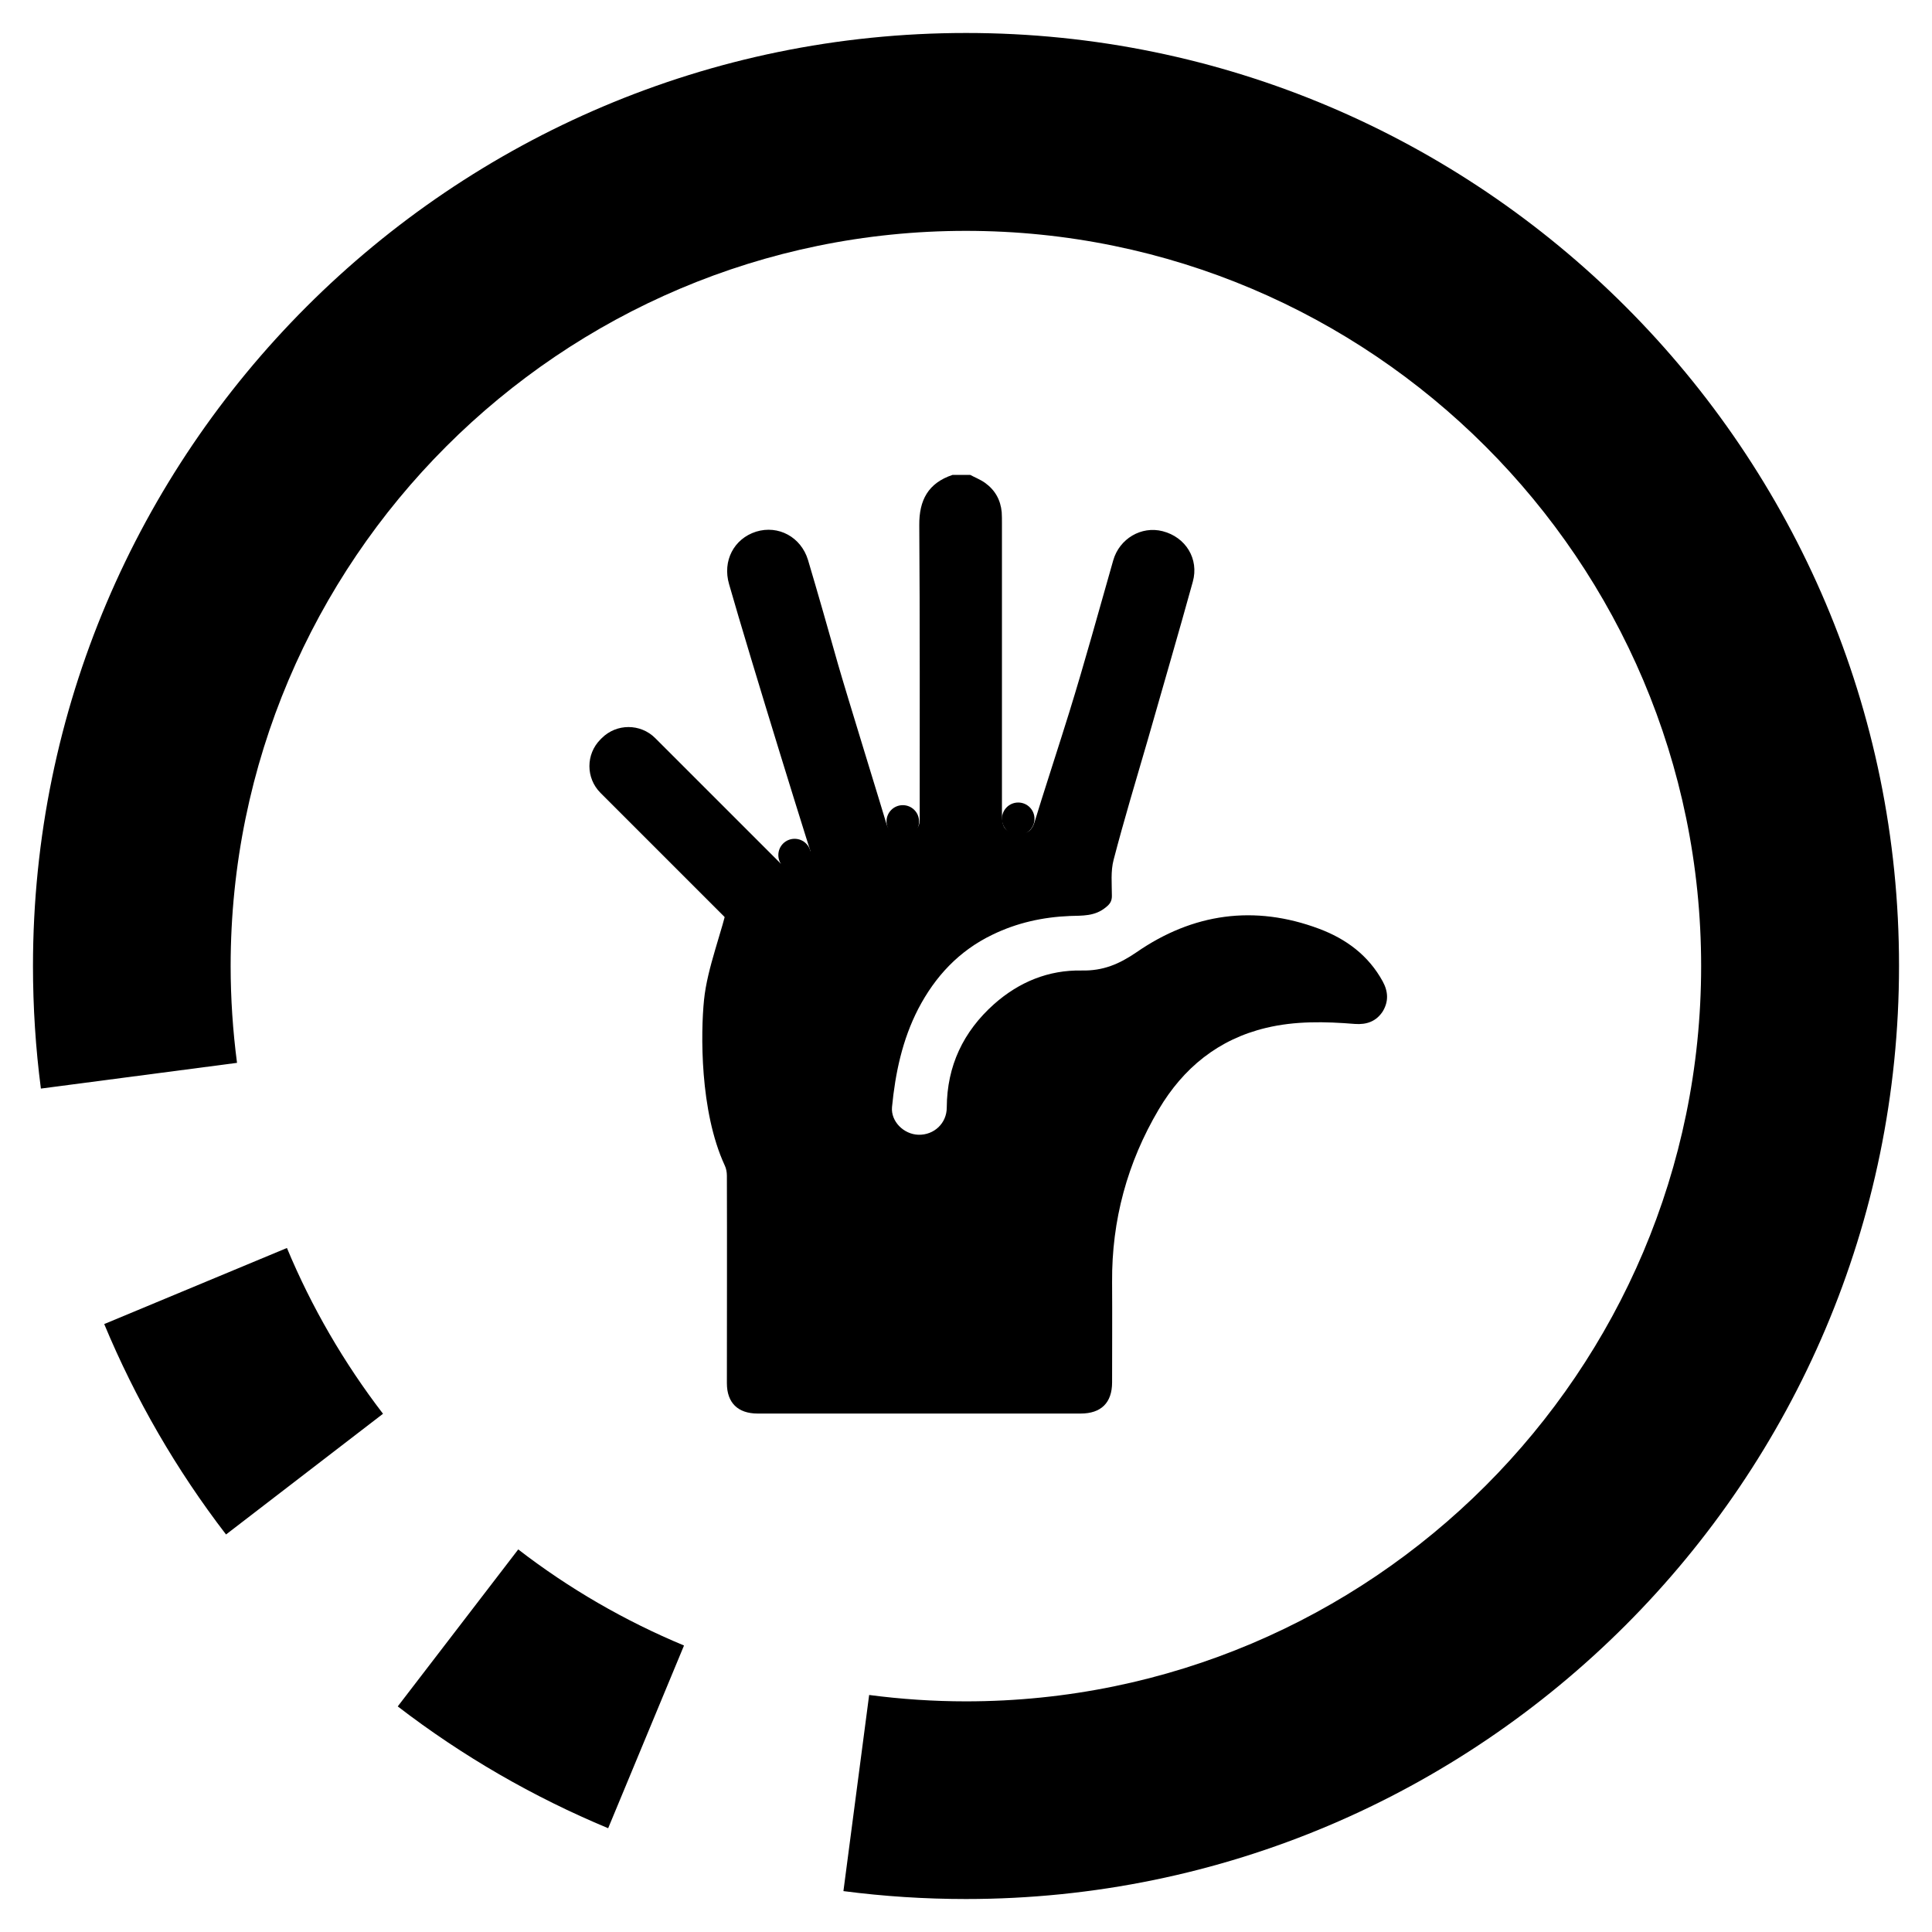 <?xml version="1.0" encoding="utf-8"?>
<!-- Generator: Adobe Illustrator 24.2.0, SVG Export Plug-In . SVG Version: 6.00 Build 0)  -->
<svg version="1.1" id="Layer_1" xmlns="http://www.w3.org/2000/svg" x="0px" y="0px"
	 viewBox="0 0 87.87 87.87" style="enable-background:new 0 0 87.87 87.87;" xml:space="preserve">
<style type="text/css">
	.st0{clip-path:url(#SVGID_2_);fill:#000000;}
	.st1{clip-path:url(#SVGID_2_);fill:#000000;}
</style>
<g>
	<defs>
		<rect id="SVGID_1_" y="0" width="87.87" height="87.87"/>
	</defs>
	<path class="st0" d="M33.86,42.25c-0.04-0.01,0.48-2.09,1.05-2.53c0.57-0.43,1.44-1.13,2.39-1.01c0.95,0.12,2.41,0.34,1.66,1.9
		c-0.75,1.56-1.7,2.49-3.04,2.17C34.58,42.47,33.86,42.25,33.86,42.25"/>
	<path class="st0" d="M4.74,60.22c1.42,3.41,3.28,6.63,5.54,9.57l7.14-5.49c-1.78-2.32-3.25-4.85-4.37-7.54L4.74,60.22z"/>
	<path class="st0" d="M18.09,77.61c2.94,2.26,6.16,4.12,9.57,5.54l3.45-8.31c-2.69-1.12-5.22-2.58-7.54-4.37L18.09,77.61z"/>
	<path class="st0" d="M43.94,1.5C20.54,1.5,1.5,20.54,1.5,43.94c0,1.86,0.12,3.74,0.36,5.57l8.92-1.17
		c-0.19-1.45-0.29-2.93-0.29-4.4c0-18.44,15-33.44,33.44-33.44c18.44,0,33.44,15,33.44,33.44c0,18.44-15,33.44-33.44,33.44
		c-1.47,0-2.95-0.1-4.4-0.29l-1.17,8.92c1.84,0.24,3.71,0.36,5.57,0.36c23.4,0,42.44-19.04,42.44-42.44
		C86.38,20.54,67.34,1.5,43.94,1.5"/>
	<path class="st0" d="M62.89,44.64c-0.65-1.19-1.67-1.94-2.9-2.4c-2.94-1.1-5.74-0.7-8.3,1.07c-0.79,0.54-1.52,0.85-2.49,0.83
		c-1.51-0.03-2.85,0.52-3.99,1.53c-1.4,1.25-2.14,2.81-2.15,4.7c0,0.72-0.58,1.26-1.29,1.24c-0.67-0.02-1.26-0.61-1.2-1.26
		c0.15-1.55,0.47-3.06,1.19-4.46c0.77-1.48,1.86-2.65,3.38-3.38c1.11-0.54,2.29-0.8,3.52-0.85c0.57-0.02,1.13,0.02,1.63-0.39
		c0.19-0.15,0.28-0.28,0.28-0.52c0-0.55-0.06-1.13,0.08-1.65c0.48-1.84,1.03-3.66,1.56-5.48c0.68-2.39,1.38-4.77,2.04-7.16
		c0.29-1.04-0.32-2.03-1.37-2.3c-0.97-0.25-1.97,0.34-2.25,1.33c-0.66,2.31-1.29,4.62-2,6.91c-0.36,1.17-1.28,4-1.58,5
		c-0.19,0.62-0.65,0.49-0.79,0.49c-0.7-0.06-0.69-0.38-0.69-1.14c0-4.21,0-8.74,0-12.95c0-0.17,0-0.33-0.01-0.5
		c-0.05-0.56-0.3-1.01-0.76-1.34c-0.21-0.15-0.45-0.24-0.67-0.36h-0.81c-1.1,0.37-1.52,1.14-1.51,2.29
		c0.03,4.2,0.02,9.19,0.02,13.39c0,0.15-0.02,0.34-0.28,0.56c-0.21,0.19-0.52,0.16-0.74,0.1c-0.28-0.07-0.42-0.24-0.49-0.46
		c-0.14-0.49-1.84-5.99-2.2-7.25c-0.45-1.59-0.9-3.18-1.37-4.76c-0.32-1.05-1.35-1.6-2.36-1.29c-1.01,0.32-1.54,1.33-1.23,2.39
		c0.94,3.3,3.88,12.81,4.11,13.4c0.12,0.31-0.03,0.97-0.17,1.25c-0.15,0.29-0.44,0.47-0.74,0.57c-0.3,0.1-0.69,0.03-0.96-0.13
		c-0.15-0.08-0.26-0.19-0.35-0.32c-0.11-0.12-0.18-0.26-0.22-0.42c-0.15-0.38-0.3-0.76-0.45-1.14c-0.01-0.04-0.04-0.06-0.05-0.1
		l0.05,0.12c-0.02-0.04-0.04-0.09-0.06-0.13c0,0,0-0.01,0-0.01c-0.01-0.01-0.01-0.02-0.02-0.04c-0.06-0.14-0.12-0.29-0.17-0.43
		c-0.31,0.48-0.59,0.98-0.81,1.49c-0.04,0.1-0.11,0.18-0.17,0.26c-0.31,1.46-0.98,3.06-1.13,4.54c-0.15,1.48-0.2,5.05,0.94,7.52
		c0.07,0.14,0.1,0.32,0.1,0.47c0.01,3.15,0,6.29,0,9.44c0,0.89,0.5,1.38,1.4,1.38c4.9,0,9.79,0,14.69,0c0.93,0,1.43-0.49,1.43-1.42
		c0-1.52,0.01-3.04,0-4.56c-0.02-2.81,0.69-5.43,2.12-7.85c1.12-1.89,2.71-3.19,4.88-3.71c1.33-0.32,2.68-0.29,4.04-0.18
		c0.53,0.04,0.97-0.11,1.27-0.57C63.16,45.55,63.14,45.1,62.89,44.64"/>
	<path class="st1" d="M47.05,37.24c0,0.41-0.33,0.74-0.74,0.74c-0.41,0-0.74-0.33-0.74-0.74c0-0.41,0.33-0.74,0.74-0.74
		C46.72,36.5,47.05,36.83,47.05,37.24"/>
	<path class="st1" d="M41.8,37.36c0,0.41-0.33,0.74-0.74,0.74c-0.41,0-0.74-0.33-0.74-0.74c0-0.41,0.33-0.74,0.74-0.74
		C41.47,36.62,41.8,36.95,41.8,37.36"/>
	<path class="st1" d="M36.88,38.89c0,0.41-0.33,0.74-0.74,0.74c-0.41,0-0.74-0.33-0.74-0.74c0-0.41,0.33-0.74,0.74-0.74
		C36.55,38.15,36.88,38.48,36.88,38.89"/>
	<path class="st0" d="M35.5,41.7l-0.06,0.06c-0.67,0.67-1.76,0.67-2.43,0l-5.7-5.7c-0.67-0.67-0.67-1.76,0-2.43l0.06-0.06
		c0.67-0.67,1.76-0.67,2.43,0l5.7,5.7C36.16,39.94,36.16,41.03,35.5,41.7"/>
</g>
</svg>
